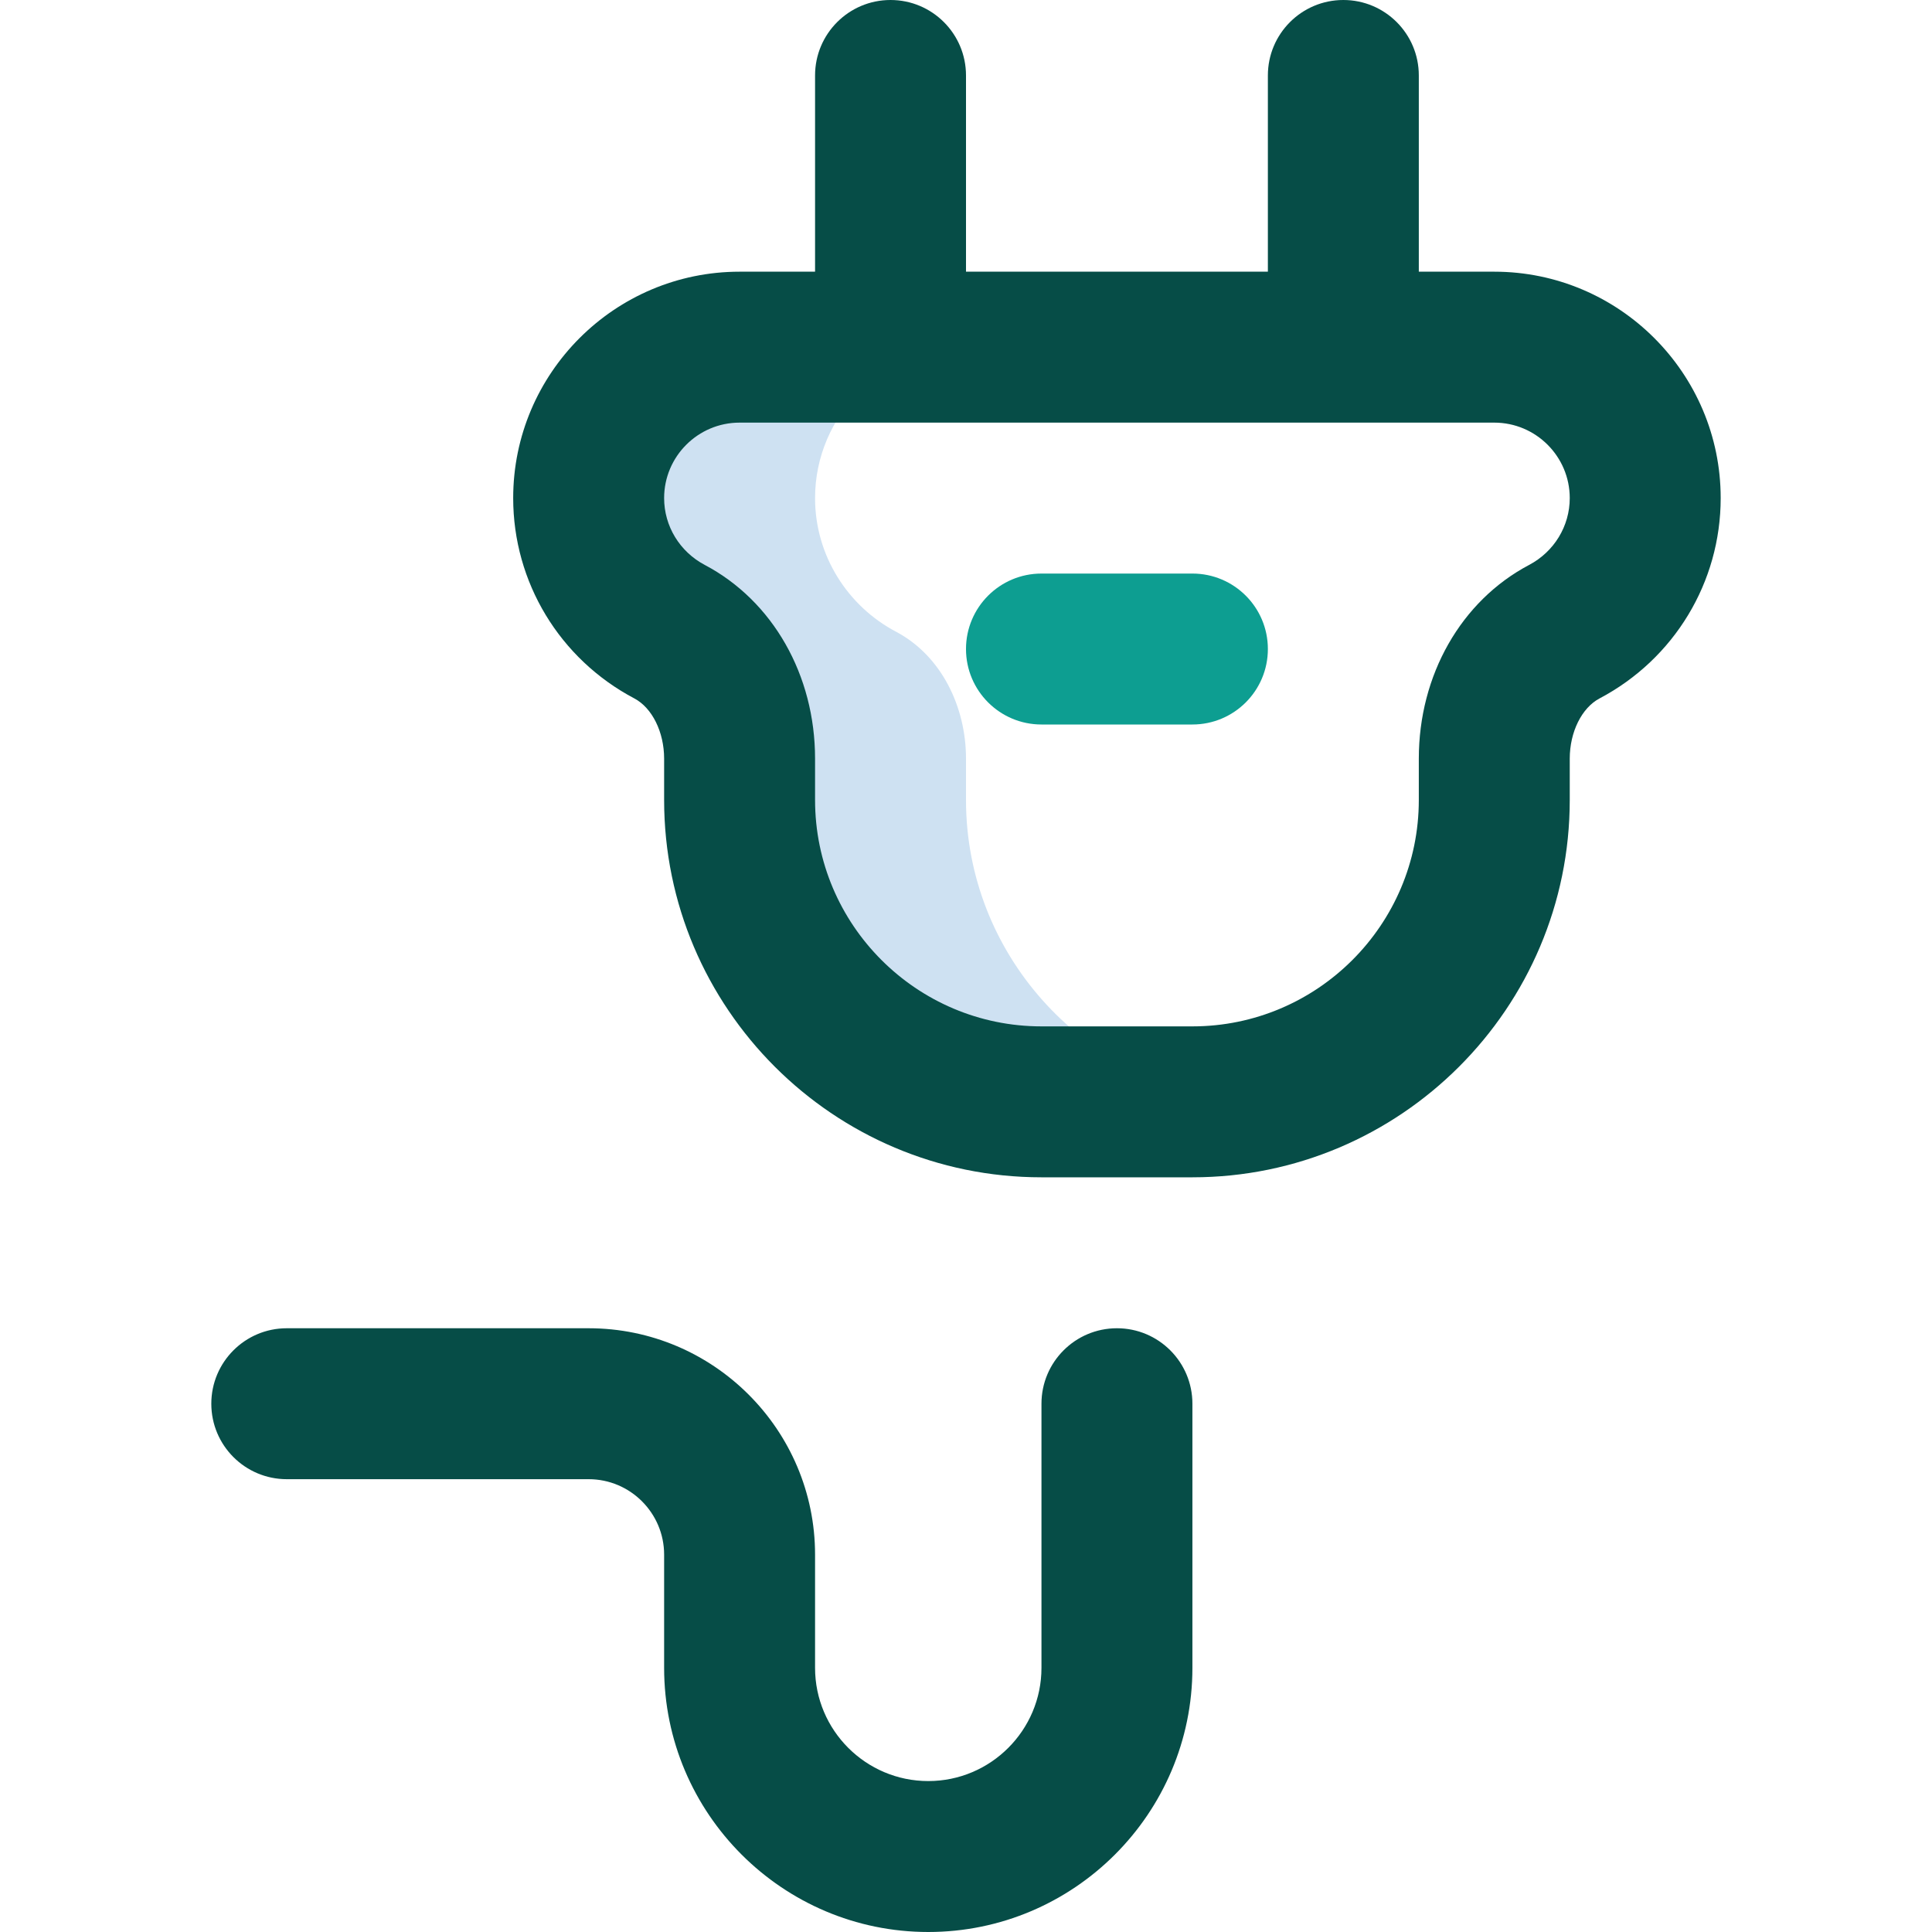 <svg width="512" height="512" viewBox="0 0 512 512" fill="none" xmlns="http://www.w3.org/2000/svg">
<path d="M256 212V201.044C256 187.378 249.524 173.785 237.439 167.403C224.72 160.687 216 147.312 216 132C216 110 234 92 256 92H196C174 92 156 110 156 132C156 147.312 164.72 160.687 177.439 167.403C189.524 173.785 196 187.378 196 201.044V212C196 256 232 292 276 292H316C319.387 292 322.72 291.762 326 291.348C286.677 286.385 256 252.613 256 212Z" fill="#CEE1F2"/>
<path d="M316 192H276C264.954 192 256 183.046 256 172C256 160.954 264.954 152 276 152H316C327.046 152 336 160.954 336 172C336 183.046 327.046 192 316 192Z" fill="#0D9E91"/>
<path d="M296 352C284.954 352 276 360.954 276 372V442C276 458.542 262.542 472 246 472C229.458 472 216 458.542 216 442V412C216 378.916 189.084 352 156 352H76C64.954 352 56 360.954 56 372C56 383.046 64.954 392 76 392H156C167.028 392 176 400.972 176 412V442C176 480.598 207.402 512 246 512C284.598 512 316 480.598 316 442V372C316 360.954 307.046 352 296 352Z" fill="#064D47"/>
<path d="M396 72H376V20C376 8.954 367.046 0 356 0C344.954 0 336 8.954 336 20V72H256V20C256 8.954 247.046 0 236 0C224.954 0 216 8.954 216 20V72H196C162.916 72 136 98.916 136 132C136 154.291 148.3 174.634 168.1 185.089C172.825 187.584 176 193.996 176 201.044V212C176 267.14 220.86 312 276 312H316C371.14 312 416 267.14 416 212V201.044C416 193.996 419.175 187.584 423.9 185.089C443.7 174.633 456 154.291 456 132C456 98.916 429.084 72 396 72ZM405.221 149.718C387.197 159.236 376 178.903 376 201.044V212C376 245.084 349.084 272 316 272H276C242.916 272 216 245.084 216 212V201.044C216 178.903 204.803 159.236 186.778 149.718C180.13 146.207 176 139.418 176 132C176 120.972 184.972 112 196 112H396C407.028 112 416 120.972 416 132C416 139.418 411.87 146.207 405.221 149.718Z" fill="#064D47"/>
</svg>
